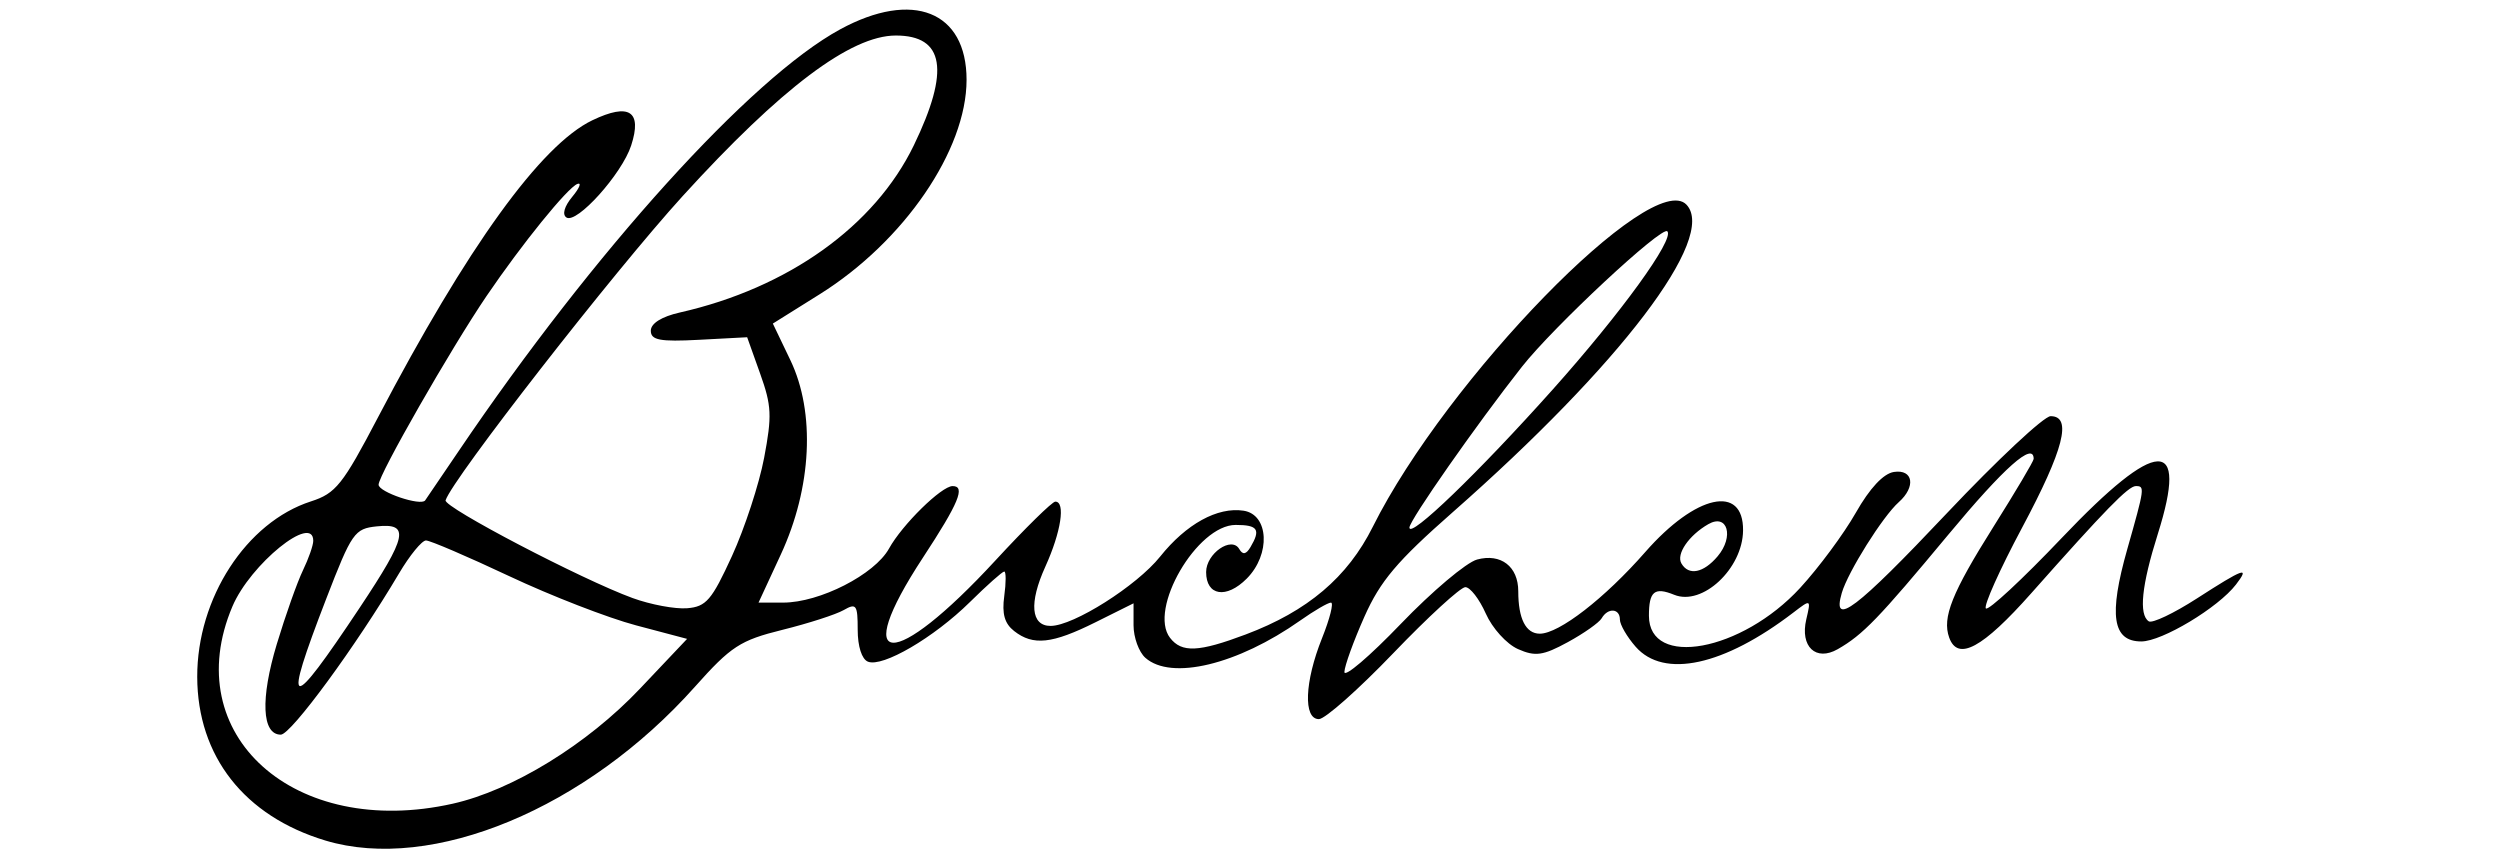 <?xml version="1.0" encoding="UTF-8" standalone="no"?>
<!-- Created with Inkscape (http://www.inkscape.org/) -->

<svg
   width="646"
   height="220"
   viewBox="0 0 646 220"
   version="1.1"
   id="svg1"
   xml:space="preserve"
   xmlns="http://www.w3.org/2000/svg"
   xmlns:svg="http://www.w3.org/2000/svg"><defs
     id="defs1" /><g
     id="layer1"><path
       style="fill:#000000;stroke-width:1.94"
       d="m 84.081,217.194 c -20.94,-6.311 -33.065,-21.79 -33.118,-42.281 -0.053,-20.328 12.677,-39.969 29.396,-45.358 6.414,-2.067 8.196,-4.301 17.305,-21.697 23.036,-43.995 42.092,-70.403 55.403,-76.781 9.53,-4.566 12.919,-2.361 10.025,6.525 -2.396,7.355 -14.079,20.345 -16.725,18.596 -1.149,-0.76 -0.555,-2.863 1.514,-5.359 1.873,-2.26 2.467,-3.751 1.321,-3.313 -2.555,0.975 -14.317,15.486 -23.462,28.945 -9.188,13.523 -27.914,46.243 -27.914,48.776 0,1.905 10.912,5.588 12.03,4.06 0.279,-0.381 4.174,-6.113 8.655,-12.737 34.921,-51.614 75.403,-96.367 98.585,-108.986 18.774,-10.219 32.665,-4.676 32.665,13.036 0,18.174 -16.164,41.779 -37.939,55.407 l -12.119,7.585 4.531,9.454 c 6.494,13.55 5.541,32.916 -2.471,50.215 l -5.758,12.432 h 6.367 c 9.434,0 23.648,-7.259 27.351,-13.968 3.402,-6.164 13.56,-16.142 16.432,-16.142 3.406,0 1.594,4.373 -7.647,18.455 -19.032,29.002 -7.759,29.46 18.711,0.762 7.712,-8.361 14.675,-15.202 15.475,-15.202 2.689,0 1.485,7.854 -2.575,16.795 -4.261,9.385 -3.737,15.322 1.353,15.322 5.901,0 22.267,-10.356 28.314,-17.916 6.742,-8.429 14.822,-12.875 21.547,-11.856 6.561,0.994 7.048,11.293 0.831,17.544 -5.277,5.305 -10.5,4.465 -10.5,-1.689 0,-4.785 6.589,-9.361 8.562,-5.947 0.899,1.557 1.772,1.407 2.899,-0.496 2.697,-4.555 1.912,-5.734 -3.821,-5.734 -9.989,0 -22.666,21.824 -16.955,29.188 3.016,3.889 7.376,3.693 19.524,-0.876 16.008,-6.021 26.337,-14.77 32.862,-27.835 19.067,-38.178 72.195,-92.711 81.07,-83.214 7.915,8.47 -17.062,41.309 -60.444,79.471 -14.388,12.657 -18.699,17.76 -22.807,27 -2.786,6.266 -5.108,12.679 -5.158,14.251 -0.051,1.571 6.507,-4.016 14.574,-12.416 8.066,-8.4 16.94,-15.884 19.72,-16.631 6.146,-1.651 10.632,1.811 10.632,8.205 0,7.108 1.956,10.959 5.566,10.959 4.97,0 16.772,-9.138 27.259,-21.107 13.035,-14.876 25.392,-17.592 25.263,-5.553 -0.105,9.86 -10.511,19.572 -17.795,16.609 -5.104,-2.077 -6.53,-0.895 -6.53,5.41 0,13.651 23.964,9.24 39.079,-7.194 4.814,-5.234 11.285,-13.971 14.38,-19.416 3.617,-6.363 7.135,-10.128 9.848,-10.541 4.991,-0.759 5.725,3.832 1.249,7.808 -4.127,3.665 -13.123,17.997 -14.717,23.445 -2.651,9.063 3.689,4.256 27.14,-20.575 13.033,-13.8 25.101,-25.091 26.818,-25.091 5.622,0 3.423,8.593 -7.371,28.813 -5.771,10.81 -9.983,20.2 -9.359,20.867 0.623,0.667 9.447,-7.528 19.609,-18.212 24.772,-26.045 32.817,-26.373 24.814,-1.011 -4.18,13.246 -4.962,20.818 -2.329,22.559 0.884,0.585 6.473,-2.072 12.42,-5.903 12.165,-7.839 13.814,-8.428 10.118,-3.613 -4.592,5.982 -19.116,14.712 -24.477,14.712 -7.443,0 -8.467,-6.76 -3.614,-23.858 4.507,-15.879 4.562,-16.288 2.203,-16.288 -1.926,0 -7.869,6.09 -27.022,27.693 -12.588,14.198 -18.98,17.648 -21.205,11.445 -1.853,-5.168 0.697,-11.548 11.442,-28.629 5.714,-9.083 10.39,-16.97 10.39,-17.527 0,-4.576 -7.585,2.153 -22.051,19.563 -18.016,21.681 -22.048,25.858 -28.566,29.591 -5.671,3.248 -9.792,-0.654 -8.138,-7.706 1.225,-5.221 1.203,-5.233 -3.301,-1.78 -17.993,13.797 -33.498,17.169 -40.784,8.871 -2.243,-2.555 -4.078,-5.717 -4.078,-7.026 0,-2.911 -3.093,-3.137 -4.706,-0.344 -0.647,1.12 -4.587,3.898 -8.757,6.175 -6.388,3.487 -8.413,3.77 -12.871,1.793 -2.937,-1.302 -6.64,-5.388 -8.324,-9.186 -1.668,-3.762 -4.049,-6.83 -5.29,-6.817 -1.241,0.012 -9.614,7.691 -18.607,17.062 -8.993,9.371 -17.645,17.039 -19.226,17.039 -4.072,0 -3.699,-9.658 0.809,-20.91 2.027,-5.06 3.067,-9.199 2.311,-9.199 -0.756,0 -4.313,2.073 -7.905,4.606 -16.229,11.444 -33.388,15.58 -40.058,9.656 -1.678,-1.49 -3.051,-5.267 -3.051,-8.393 v -5.684 l -9.848,4.906 c -11.196,5.578 -16.09,6.105 -21.001,2.262 -2.479,-1.94 -3.189,-4.443 -2.559,-9.033 0.479,-3.492 0.478,-6.349 -10e-4,-6.349 -0.48,0 -4.47,3.549 -8.867,7.887 -9.325,9.198 -22.597,16.95 -26.37,15.4 -1.578,-0.648 -2.632,-3.948 -2.632,-8.24 0,-6.452 -0.358,-6.954 -3.623,-5.084 -1.993,1.141 -9.113,3.437 -15.824,5.103 -10.921,2.71 -13.294,4.254 -22.619,14.716 -28.028,31.445 -67.907,48.039 -95.479,39.73 z m 32.879,-9.513 c 15.465,-3.465 34.756,-15.311 48.393,-29.717 l 12.192,-12.879 -13.186,-3.492 c -7.252,-1.92 -22,-7.643 -32.772,-12.716 -10.773,-5.073 -20.454,-9.223 -21.515,-9.221 -1.061,0.002 -4.2,3.841 -6.975,8.531 -11.044,18.665 -27.896,41.648 -30.539,41.648 -4.895,0 -5.303,-9.263 -1.032,-23.41 2.246,-7.439 5.284,-16.01 6.751,-19.046 1.467,-3.036 2.667,-6.468 2.667,-7.627 0,-7.151 -16.253,6.031 -20.883,16.936 -14.091,33.194 15.995,60.158 56.899,50.993 z M 92.963,157.006 c 12.323,-18.522 13.028,-21.884 4.404,-20.993 -5.76,0.595 -6.461,1.599 -13.064,18.695 -11.388,29.483 -9.72,29.925 8.661,2.298 z m 96.183,-13.338 c 3.285,-7.176 7.022,-18.594 8.305,-25.374 2.058,-10.879 1.938,-13.432 -1.027,-21.739 l -3.359,-9.412 -12.449,0.662 c -10.09,0.537 -12.449,0.092 -12.449,-2.349 0,-1.892 2.789,-3.641 7.503,-4.707 27.978,-6.326 50.364,-22.322 60.467,-43.207 9.365,-19.361 7.885,-28.363 -4.663,-28.363 -11.639,0 -29.698,13.606 -55.09,41.505 -17.709,19.457 -59.479,73.059 -61.246,78.594 -0.567,1.775 35.223,20.481 48.339,25.265 4.642,1.693 10.973,2.875 14.068,2.626 4.924,-0.396 6.373,-2.083 11.6,-13.5 z m 254.693,0.075 c 4.303,-5.088 2.547,-11.138 -2.408,-8.3 -5.028,2.88 -8.354,7.728 -6.958,10.145 1.873,3.243 5.702,2.489 9.366,-1.845 z m -42.62,-43.087 c 17.73,-19.846 31.51,-38.866 29.623,-40.886 -1.386,-1.483 -29.392,24.605 -37.585,35.011 -11.685,14.842 -29.055,39.671 -29.065,41.546 -0.015,3.009 17.835,-14.188 37.027,-35.672 z"
       id="path1" /></g></svg>
